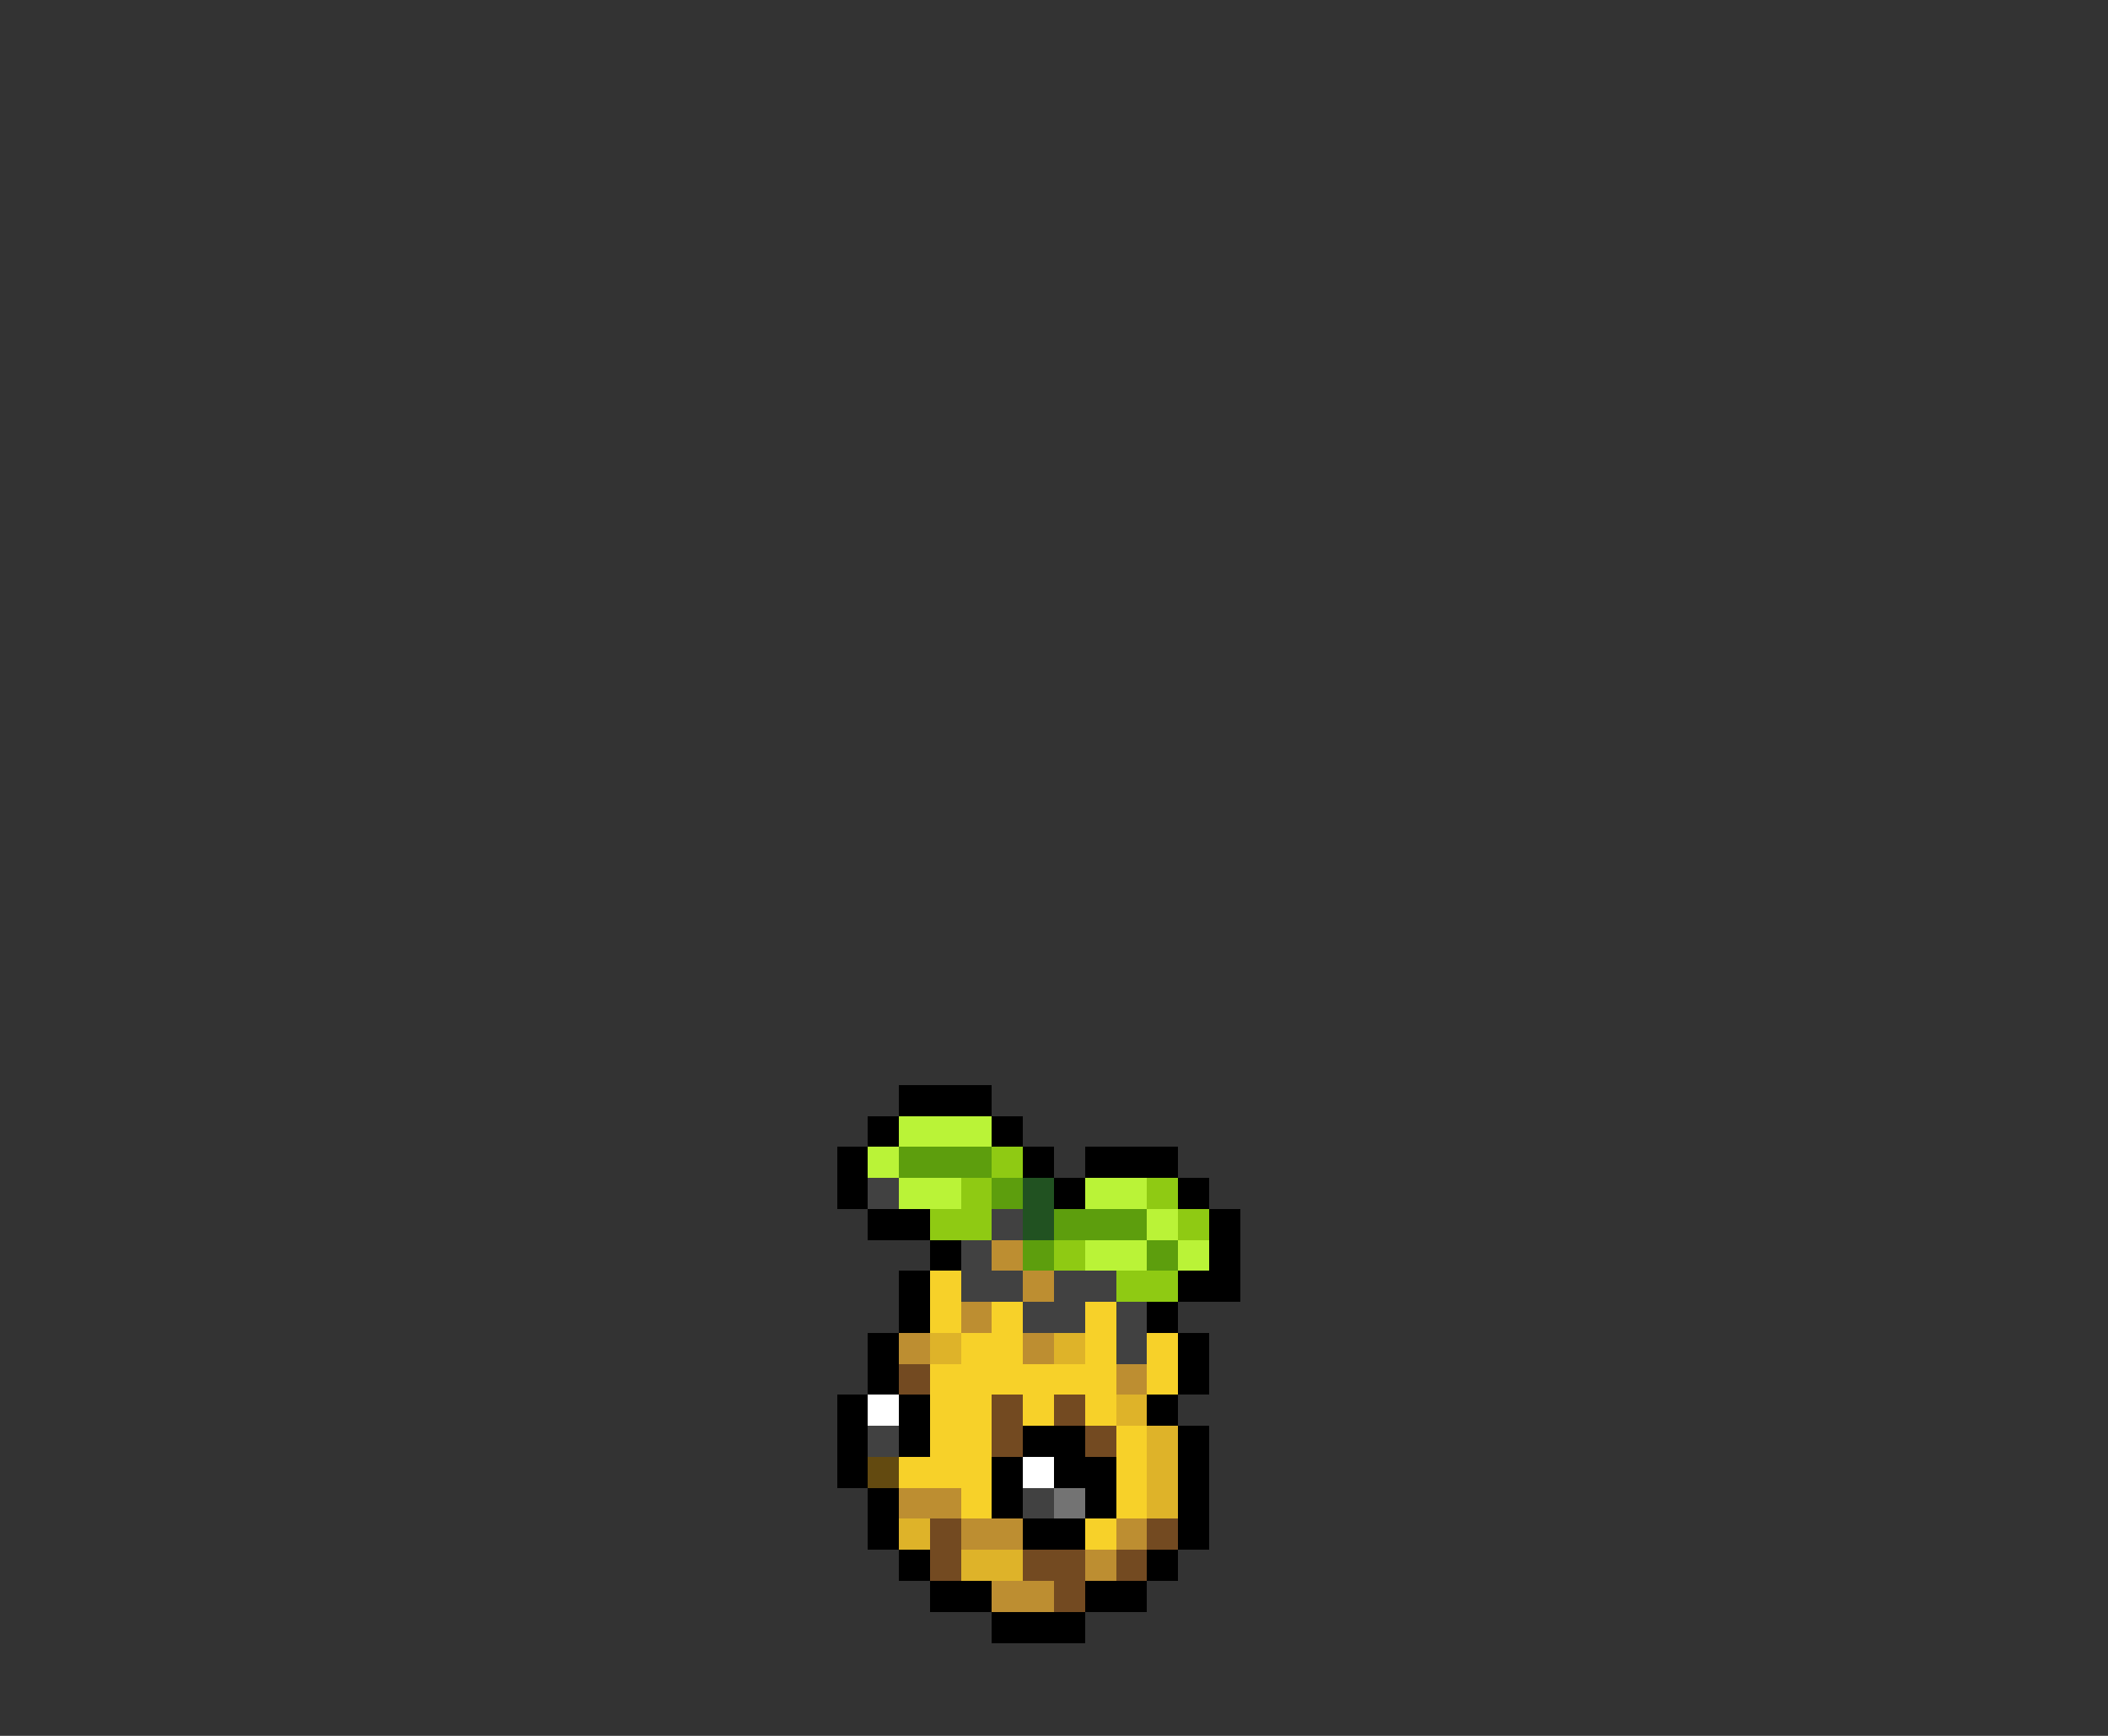<svg xmlns="http://www.w3.org/2000/svg" viewBox="0 -0.5 68 56" shape-rendering="crispEdges">
<rect x="0" y="-0.5" width="68" height="56" fill="#333333" stroke="none"/>
<path stroke="#000000" d="M29 35h3M28 36h1M32 36h1M27 37h1M33 37h1M35 37h3M27 38h1M34 38h1M38 38h1M28 39h2M39 39h1M30 40h1M39 40h1M29 41h1M38 41h2M29 42h1M37 42h1M28 43h1M38 43h1M28 44h1M38 44h1M27 45h1M29 45h1M37 45h1M27 46h1M29 46h1M33 46h2M38 46h1M27 47h1M32 47h1M34 47h2M38 47h1M28 48h1M32 48h1M35 48h1M38 48h1M28 49h1M33 49h2M38 49h1M29 50h1M37 50h1M30 51h2M35 51h2M32 52h3" />
<path stroke="#baf337" d="M29 36h3M28 37h1M29 38h2M35 38h2M37 39h1M35 40h2M38 40h1" />
<path stroke="#5d9e0d" d="M29 37h3M32 38h1M34 39h3M33 40h1M37 40h1" />
<path stroke="#8fca13" d="M32 37h1M31 38h1M37 38h1M30 39h2M38 39h1M34 40h1M36 41h2" />
<path stroke="#414141" d="M28 38h1M32 39h1M31 40h1M31 41h2M34 41h2M33 42h2M36 42h1M36 43h1M28 46h1M33 48h1" />
<path stroke="#215221" d="M33 38h1M33 39h1" />
<path stroke="#bd8e31" d="M32 40h1M33 41h1M31 42h1M29 43h1M33 43h1M36 44h1M29 48h2M31 49h2M36 49h1M35 50h1M32 51h2" />
<path stroke="#f7d129" d="M30 41h1M30 42h1M32 42h1M35 42h1M31 43h2M35 43h1M37 43h1M30 44h6M37 44h1M30 45h2M33 45h1M35 45h1M30 46h2M36 46h1M29 47h3M36 47h1M31 48h1M36 48h1M35 49h1" />
<path stroke="#deb329" d="M30 43h1M34 43h1M36 45h1M37 46h1M37 47h1M37 48h1M29 49h1M31 50h2" />
<path stroke="#734a21" d="M29 44h1M32 45h1M34 45h1M32 46h1M35 46h1M30 49h1M37 49h1M30 50h1M33 50h2M36 50h1M34 51h1" />
<path stroke="#ffffff" d="M28 45h1M33 47h1" />
<path stroke="#634a10" d="M28 47h1" />
<path stroke="#737373" d="M34 48h1" />
</svg>